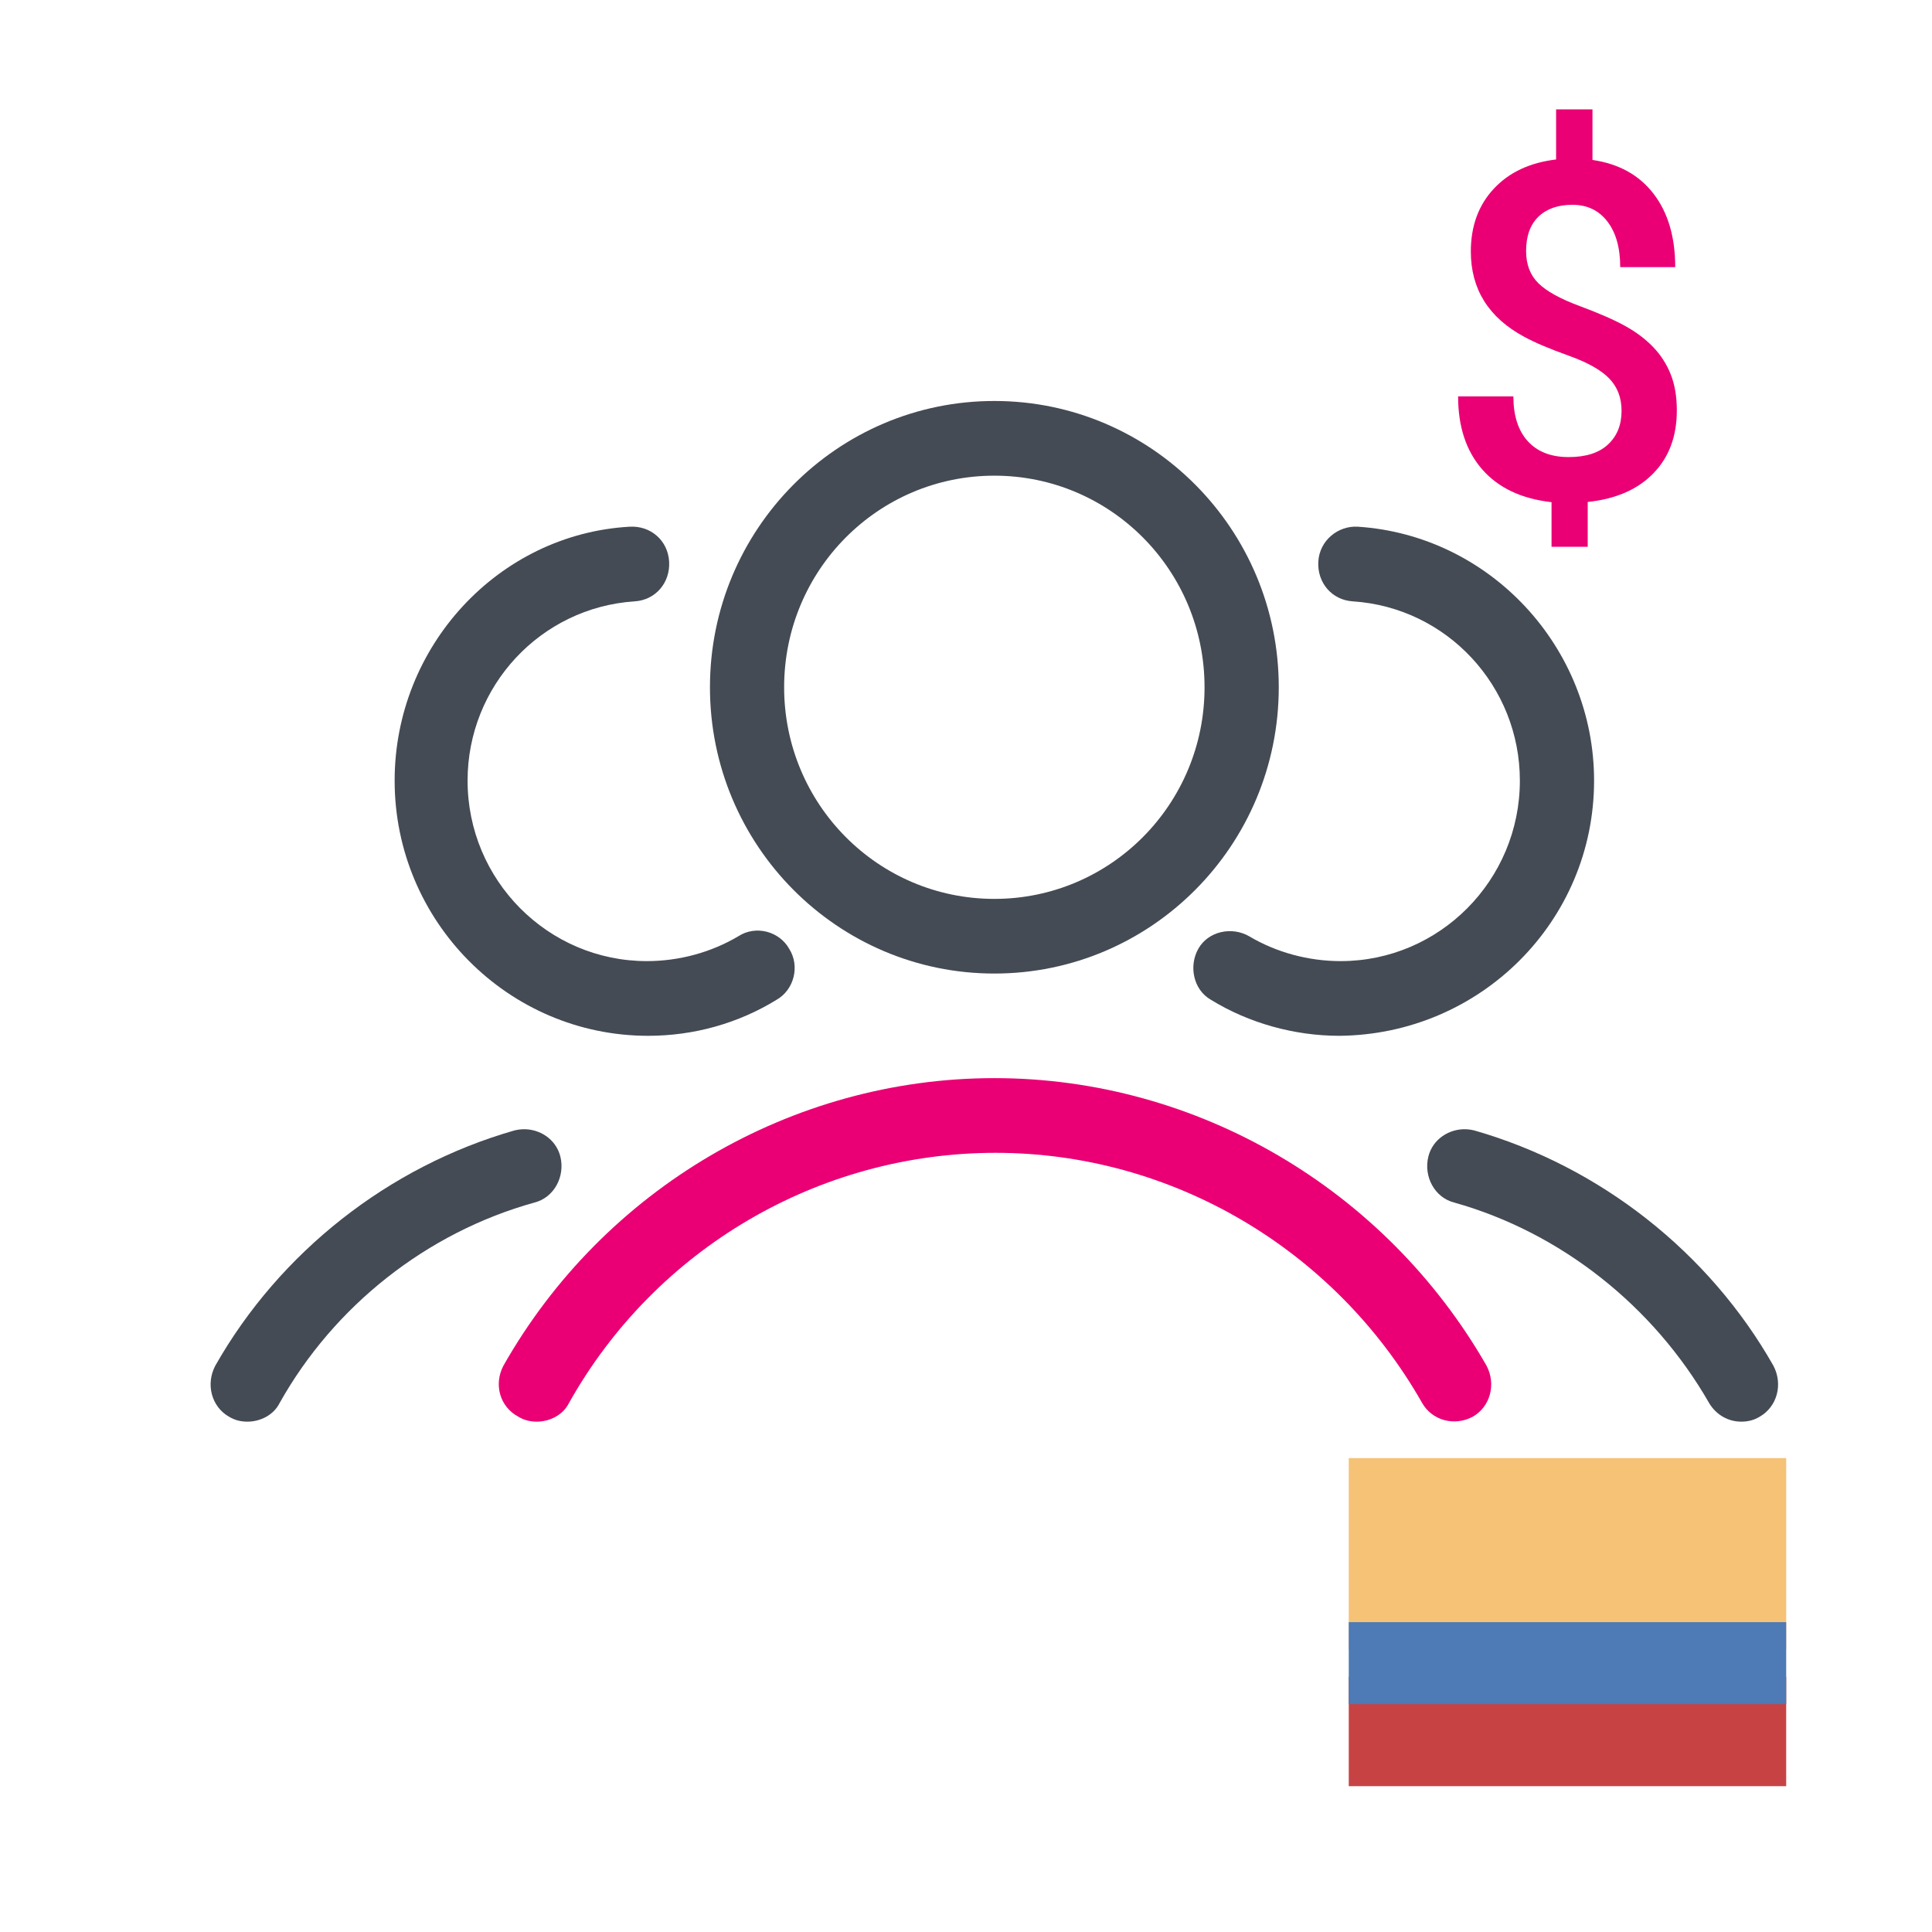 <?xml version="1.0" encoding="UTF-8"?>
<svg width="53px" height="53px" viewBox="0 0 53 53" version="1.1" xmlns="http://www.w3.org/2000/svg" xmlns:xlink="http://www.w3.org/1999/xlink">
    <!-- Generator: Sketch 63.1 (92452) - https://sketch.com -->
    <title>Icon / PriceAfilliates CO@2x</title>
    <desc>Created with Sketch.</desc>
    <g id="Icon-/-PriceAfilliates-CO" stroke="none" stroke-width="1" fill="none" fill-rule="evenodd">
        <g id="icons8-user_groups" transform="translate(5, 11)" fill-rule="nonzero">
            <path d="M22.278,9.32587341e-14 C26.586,9.32587341e-14 30.08,3.517 30.08,7.854 C30.08,12.19 26.586,15.707 22.278,15.707 C17.97,15.707 14.476,12.19 14.476,7.854 C14.476,3.517 17.97,9.32587341e-14 22.278,9.32587341e-14 Z M22.278,2.049 C19.089,2.049 16.511,4.644 16.511,7.854 C16.511,11.063 19.089,13.659 22.278,13.659 C25.466,13.659 28.044,11.063 28.044,7.854 C28.044,4.644 25.466,2.049 22.278,2.049 Z" id="Combined-Shape" fill="#444B54"></path>
            <path d="M12.271,3.449 C8.675,3.654 5.826,6.727 5.826,10.415 C5.826,14.273 8.947,17.415 12.78,17.415 C14.035,17.415 15.256,17.073 16.308,16.424 C16.783,16.151 16.952,15.502 16.647,15.024 C16.376,14.546 15.731,14.376 15.256,14.683 C14.51,15.127 13.628,15.366 12.746,15.366 C10.032,15.366 7.827,13.146 7.827,10.415 C7.827,7.82 9.829,5.668 12.407,5.497 C12.983,5.463 13.39,4.985 13.356,4.405 C13.322,3.825 12.848,3.415 12.271,3.449 Z" id="Path" fill="#444B54"></path>
            <path d="M32.251,3.449 C31.708,3.415 31.199,3.825 31.165,4.405 C31.131,4.985 31.538,5.463 32.115,5.497 C34.693,5.668 36.694,7.82 36.694,10.415 C36.694,13.146 34.489,15.366 31.776,15.366 C30.894,15.366 30.012,15.127 29.265,14.683 C28.791,14.41 28.146,14.546 27.875,15.024 C27.603,15.502 27.739,16.151 28.214,16.424 C29.266,17.073 30.521,17.415 31.742,17.415 C35.609,17.38 38.73,14.273 38.73,10.415 C38.73,6.761 35.88,3.688 32.251,3.449 Z" id="Path" fill="#444B54"></path>
            <path d="M22.278,18.576 C16.715,18.576 11.559,21.615 8.811,26.463 C8.54,26.976 8.709,27.59 9.218,27.863 C9.388,27.966 9.557,28 9.727,28 C10.066,28 10.439,27.829 10.609,27.488 C12.983,23.254 17.461,20.625 22.312,20.625 C27.128,20.625 31.606,23.254 34.014,27.488 C34.286,27.966 34.896,28.136 35.405,27.863 C35.88,27.59 36.05,26.976 35.779,26.463 C32.997,21.615 27.841,18.576 22.278,18.576 Z" id="Path" fill="#EA0074"></path>
            <path d="M9.321,19.979 C9.253,19.983 9.184,19.993 9.116,20.01 C5.656,21 2.671,23.356 0.907,26.463 C0.636,26.976 0.805,27.59 1.28,27.863 C1.45,27.966 1.62,28 1.789,28 C2.128,28 2.501,27.829 2.671,27.488 C4.164,24.824 6.708,22.81 9.659,21.99 C10.202,21.854 10.507,21.273 10.372,20.727 C10.253,20.249 9.797,19.954 9.321,19.979 Z" id="Path" fill="#444B54"></path>
            <path d="M35.235,19.979 C34.759,19.954 34.303,20.249 34.184,20.727 C34.048,21.273 34.354,21.854 34.896,21.99 C37.813,22.81 40.358,24.824 41.885,27.488 C42.088,27.829 42.427,28 42.766,28 C42.936,28 43.106,27.966 43.275,27.863 C43.75,27.59 43.92,26.976 43.648,26.463 C41.884,23.356 38.9,21 35.44,20.01 C35.372,19.993 35.303,19.983 35.235,19.979 Z" id="Path" fill="#444B54"></path>
        </g>
        <g id="icons8-colombia-2" transform="translate(37, 40)" fill-rule="nonzero">
            <g id="icons8-colombia">
                <polygon id="Shape" fill="#F5C276" points="12 0 0 0 0 5.25 12 5.25"></polygon>
                <polygon id="Shape" fill="#C74343" points="12 6 0 6 0 9 12 9"></polygon>
                <g id="Group" transform="translate(0, 4.5)" fill="#4E7AB5">
                    <polygon id="Shape" points="12 0 0 0 0 2.25 12 2.25"></polygon>
                </g>
            </g>
        </g>
        <path d="M43.555,15 L43.555,13.77 C44.324,13.69 44.924,13.429 45.354,12.987 C45.785,12.546 46,11.97 46,11.259 C46,10.88 45.944,10.55 45.832,10.268 C45.719,9.986 45.559,9.737 45.351,9.521 C45.143,9.304 44.888,9.111 44.584,8.943 C44.281,8.775 43.863,8.592 43.331,8.394 C42.798,8.197 42.421,7.987 42.199,7.767 C41.976,7.546 41.865,7.252 41.865,6.886 C41.865,6.478 41.977,6.165 42.202,5.946 C42.426,5.728 42.738,5.618 43.137,5.618 C43.541,5.618 43.86,5.771 44.095,6.076 C44.33,6.381 44.447,6.798 44.447,7.328 L45.956,7.328 C45.956,6.504 45.759,5.834 45.364,5.319 C44.969,4.803 44.41,4.493 43.686,4.388 L43.686,3 L42.688,3 L42.688,4.375 C41.969,4.46 41.399,4.727 40.979,5.177 C40.559,5.627 40.349,6.201 40.349,6.899 C40.349,7.93 40.834,8.708 41.802,9.233 C42.094,9.393 42.501,9.567 43.025,9.754 C43.549,9.941 43.923,10.151 44.148,10.385 C44.372,10.618 44.484,10.914 44.484,11.271 C44.484,11.654 44.361,11.961 44.113,12.192 C43.866,12.424 43.505,12.539 43.031,12.539 C42.549,12.539 42.176,12.394 41.912,12.104 C41.648,11.814 41.516,11.404 41.516,10.874 L40,10.874 C40,11.707 40.221,12.375 40.664,12.88 C41.107,13.385 41.74,13.683 42.563,13.776 L42.563,15 L43.555,15 Z" id="Combined-Shape" fill="#EA0074" fill-rule="nonzero"></path>
    </g>
</svg>